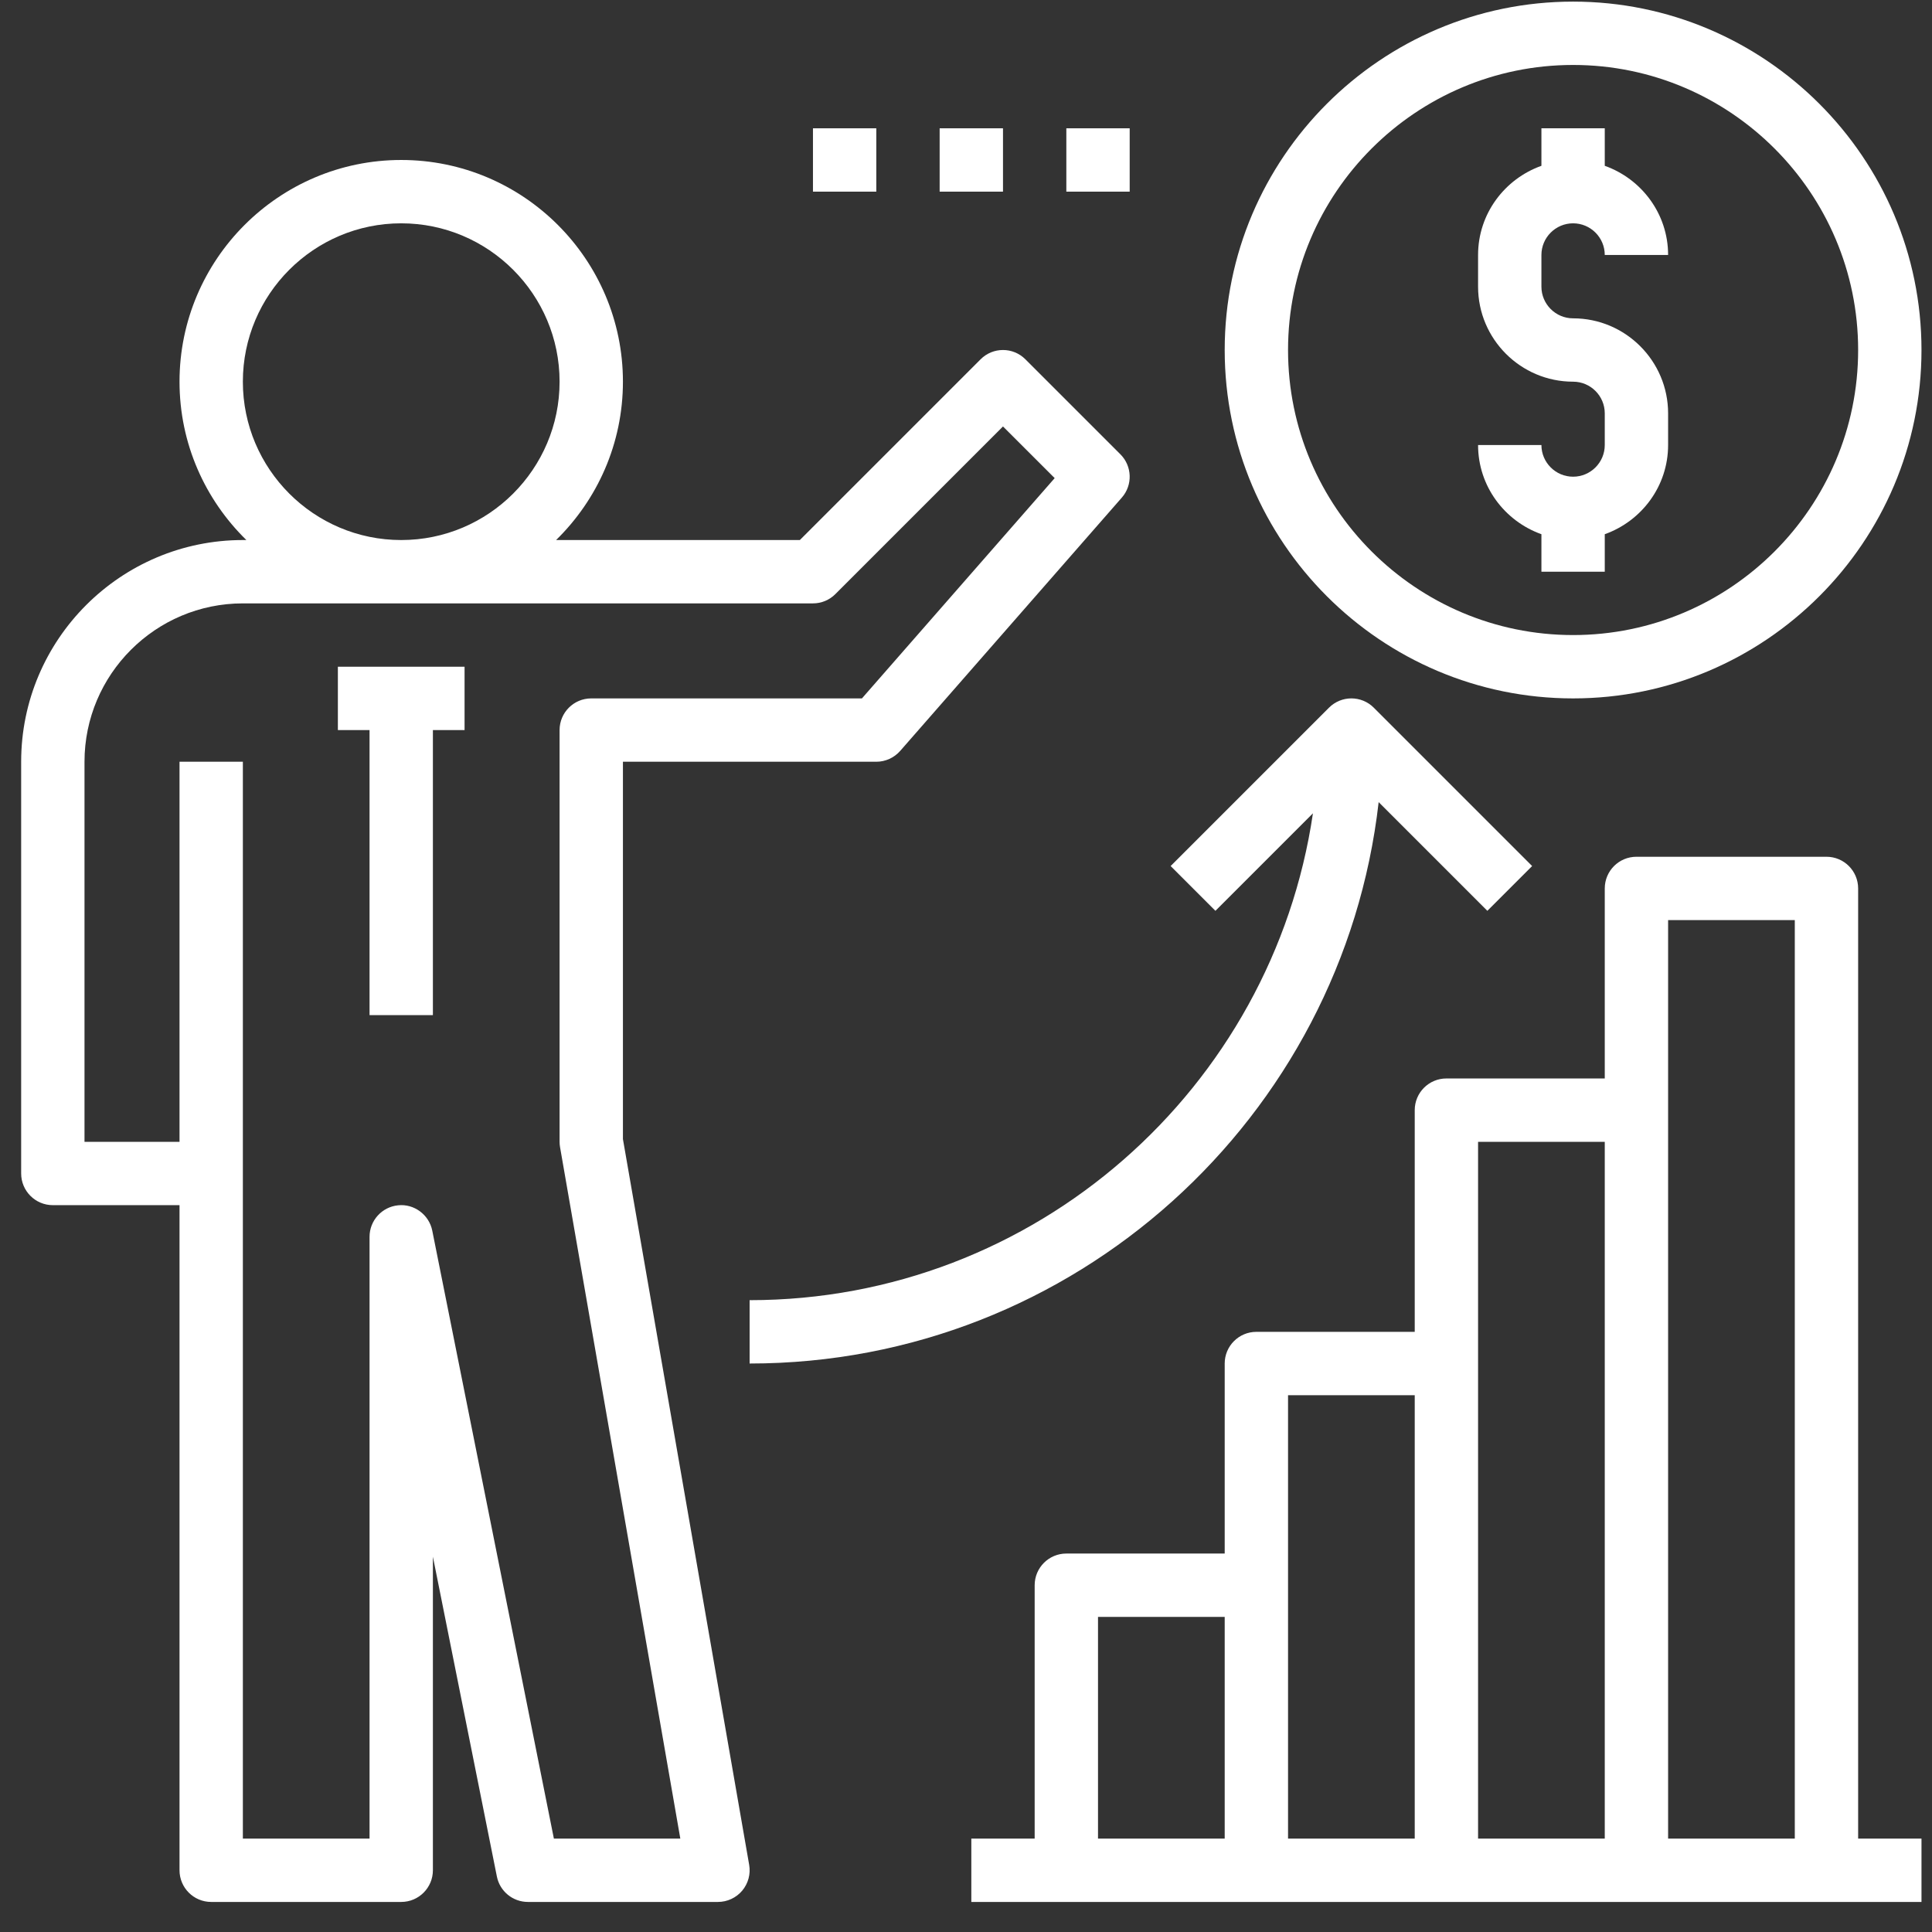 <svg width="61" height="61" viewBox="0 0 61 61" fill="none" xmlns="http://www.w3.org/2000/svg">
<rect x="0" y="0" width="61" height="61" fill="#333333" stroke="none"/>
<g clip-path="url(#icon_analysis_clip)">
<path d="M1.668 38.051H5.668V59.051C5.668 59.602 6.115 60.051 6.668 60.051H12.668C13.221 60.051 13.668 59.602 13.668 59.051V49.15L15.688 59.247C15.781 59.715 16.191 60.051 16.668 60.051H22.668C22.963 60.051 23.243 59.921 23.434 59.695C23.623 59.469 23.705 59.171 23.654 58.88L19.668 35.965V24.051H27.668C27.956 24.051 28.23 23.926 28.421 23.71L35.421 15.71C35.768 15.314 35.747 14.716 35.375 14.344L32.375 11.344C31.984 10.953 31.352 10.953 30.961 11.344L25.254 17.051H17.558C18.858 15.779 19.668 14.009 19.668 12.051C19.668 8.191 16.527 5.051 12.668 5.051C8.809 5.051 5.668 8.191 5.668 12.051C5.668 14.009 6.478 15.779 7.779 17.051H7.668C3.809 17.051 0.668 20.191 0.668 24.051V37.051C0.668 37.602 1.115 38.051 1.668 38.051ZM7.668 12.051C7.668 9.294 9.911 7.051 12.668 7.051C15.425 7.051 17.668 9.294 17.668 12.051C17.668 14.808 15.425 17.051 12.668 17.051C9.911 17.051 7.668 14.808 7.668 12.051ZM2.668 24.051C2.668 21.294 4.911 19.051 7.668 19.051H25.668C25.934 19.051 26.188 18.946 26.375 18.758L31.668 13.465L33.3 15.096L27.214 22.051H18.668C18.115 22.051 17.668 22.499 17.668 23.051V36.051C17.668 36.109 17.673 36.166 17.683 36.222L21.48 58.051H17.488L13.648 38.855C13.547 38.351 13.072 38.001 12.569 38.056C12.058 38.107 11.668 38.537 11.668 39.051V58.051H7.668V24.051H5.668V36.051H2.668V24.051Z" fill="white"/>
<path d="M58.668 28.051C58.668 27.499 58.221 27.051 57.668 27.051H51.668C51.115 27.051 50.668 27.499 50.668 28.051V34.051H45.668C45.115 34.051 44.668 34.499 44.668 35.051V42.051H39.668C39.115 42.051 38.668 42.499 38.668 43.051V49.051H33.668C33.115 49.051 32.668 49.499 32.668 50.051V58.051H30.668V60.051H60.668V58.051H58.668V28.051ZM34.668 51.051H38.668V58.051H34.668V51.051ZM40.668 50.051V44.051H44.668V58.051H40.668V50.051ZM46.668 43.051V36.051H50.668V58.051H46.668V43.051ZM52.668 58.051V29.051H56.668V58.051H52.668Z" fill="white"/>
<path d="M23.668 41.051V43.051C33.926 43.051 42.395 35.285 43.529 25.326L46.961 28.758L48.375 27.344L43.375 22.344C42.984 21.953 42.352 21.953 41.961 22.344L36.961 27.344L38.375 28.758L41.454 25.679C40.175 34.36 32.698 41.051 23.668 41.051Z" fill="white"/>
<path d="M49.668 22.051C55.733 22.051 60.668 17.116 60.668 11.051C60.668 4.986 55.733 0.051 49.668 0.051C43.603 0.051 38.668 4.986 38.668 11.051C38.668 17.116 43.603 22.051 49.668 22.051ZM49.668 2.051C54.631 2.051 58.668 6.089 58.668 11.051C58.668 16.013 54.631 20.051 49.668 20.051C44.705 20.051 40.668 16.013 40.668 11.051C40.668 6.089 44.705 2.051 49.668 2.051Z" fill="white"/>
<path d="M49.668 15.051C49.116 15.051 48.668 14.602 48.668 14.051H46.668C46.668 15.352 47.507 16.453 48.668 16.867V18.051H50.668V16.867C51.829 16.453 52.668 15.352 52.668 14.051V13.051C52.668 11.397 51.322 10.051 49.668 10.051C49.116 10.051 48.668 9.602 48.668 9.051V8.051C48.668 7.5 49.116 7.051 49.668 7.051C50.22 7.051 50.668 7.5 50.668 8.051H52.668C52.668 6.749 51.829 5.649 50.668 5.235V4.051H48.668V5.235C47.507 5.649 46.668 6.749 46.668 8.051V9.051C46.668 10.705 48.014 12.051 49.668 12.051C50.22 12.051 50.668 12.5 50.668 13.051V14.051C50.668 14.602 50.22 15.051 49.668 15.051Z" fill="white"/>
<path d="M11.668 32.051H13.668V23.051H14.668V21.051H10.668V23.051H11.668V32.051Z" fill="white"/>
<path d="M25.668 4.051H27.668V6.051H25.668V4.051Z" fill="white"/>
<path d="M29.668 4.051H31.668V6.051H29.668V4.051Z" fill="white"/>
<path d="M33.668 4.051H35.668V6.051H33.668V4.051Z" fill="white"/>
</g>
<defs>
<clipPath id="icon_analysis_clip">
<rect width="60" height="60" fill="white" transform="translate(0.668 0.051)"/>
</clipPath>
</defs>
</svg>